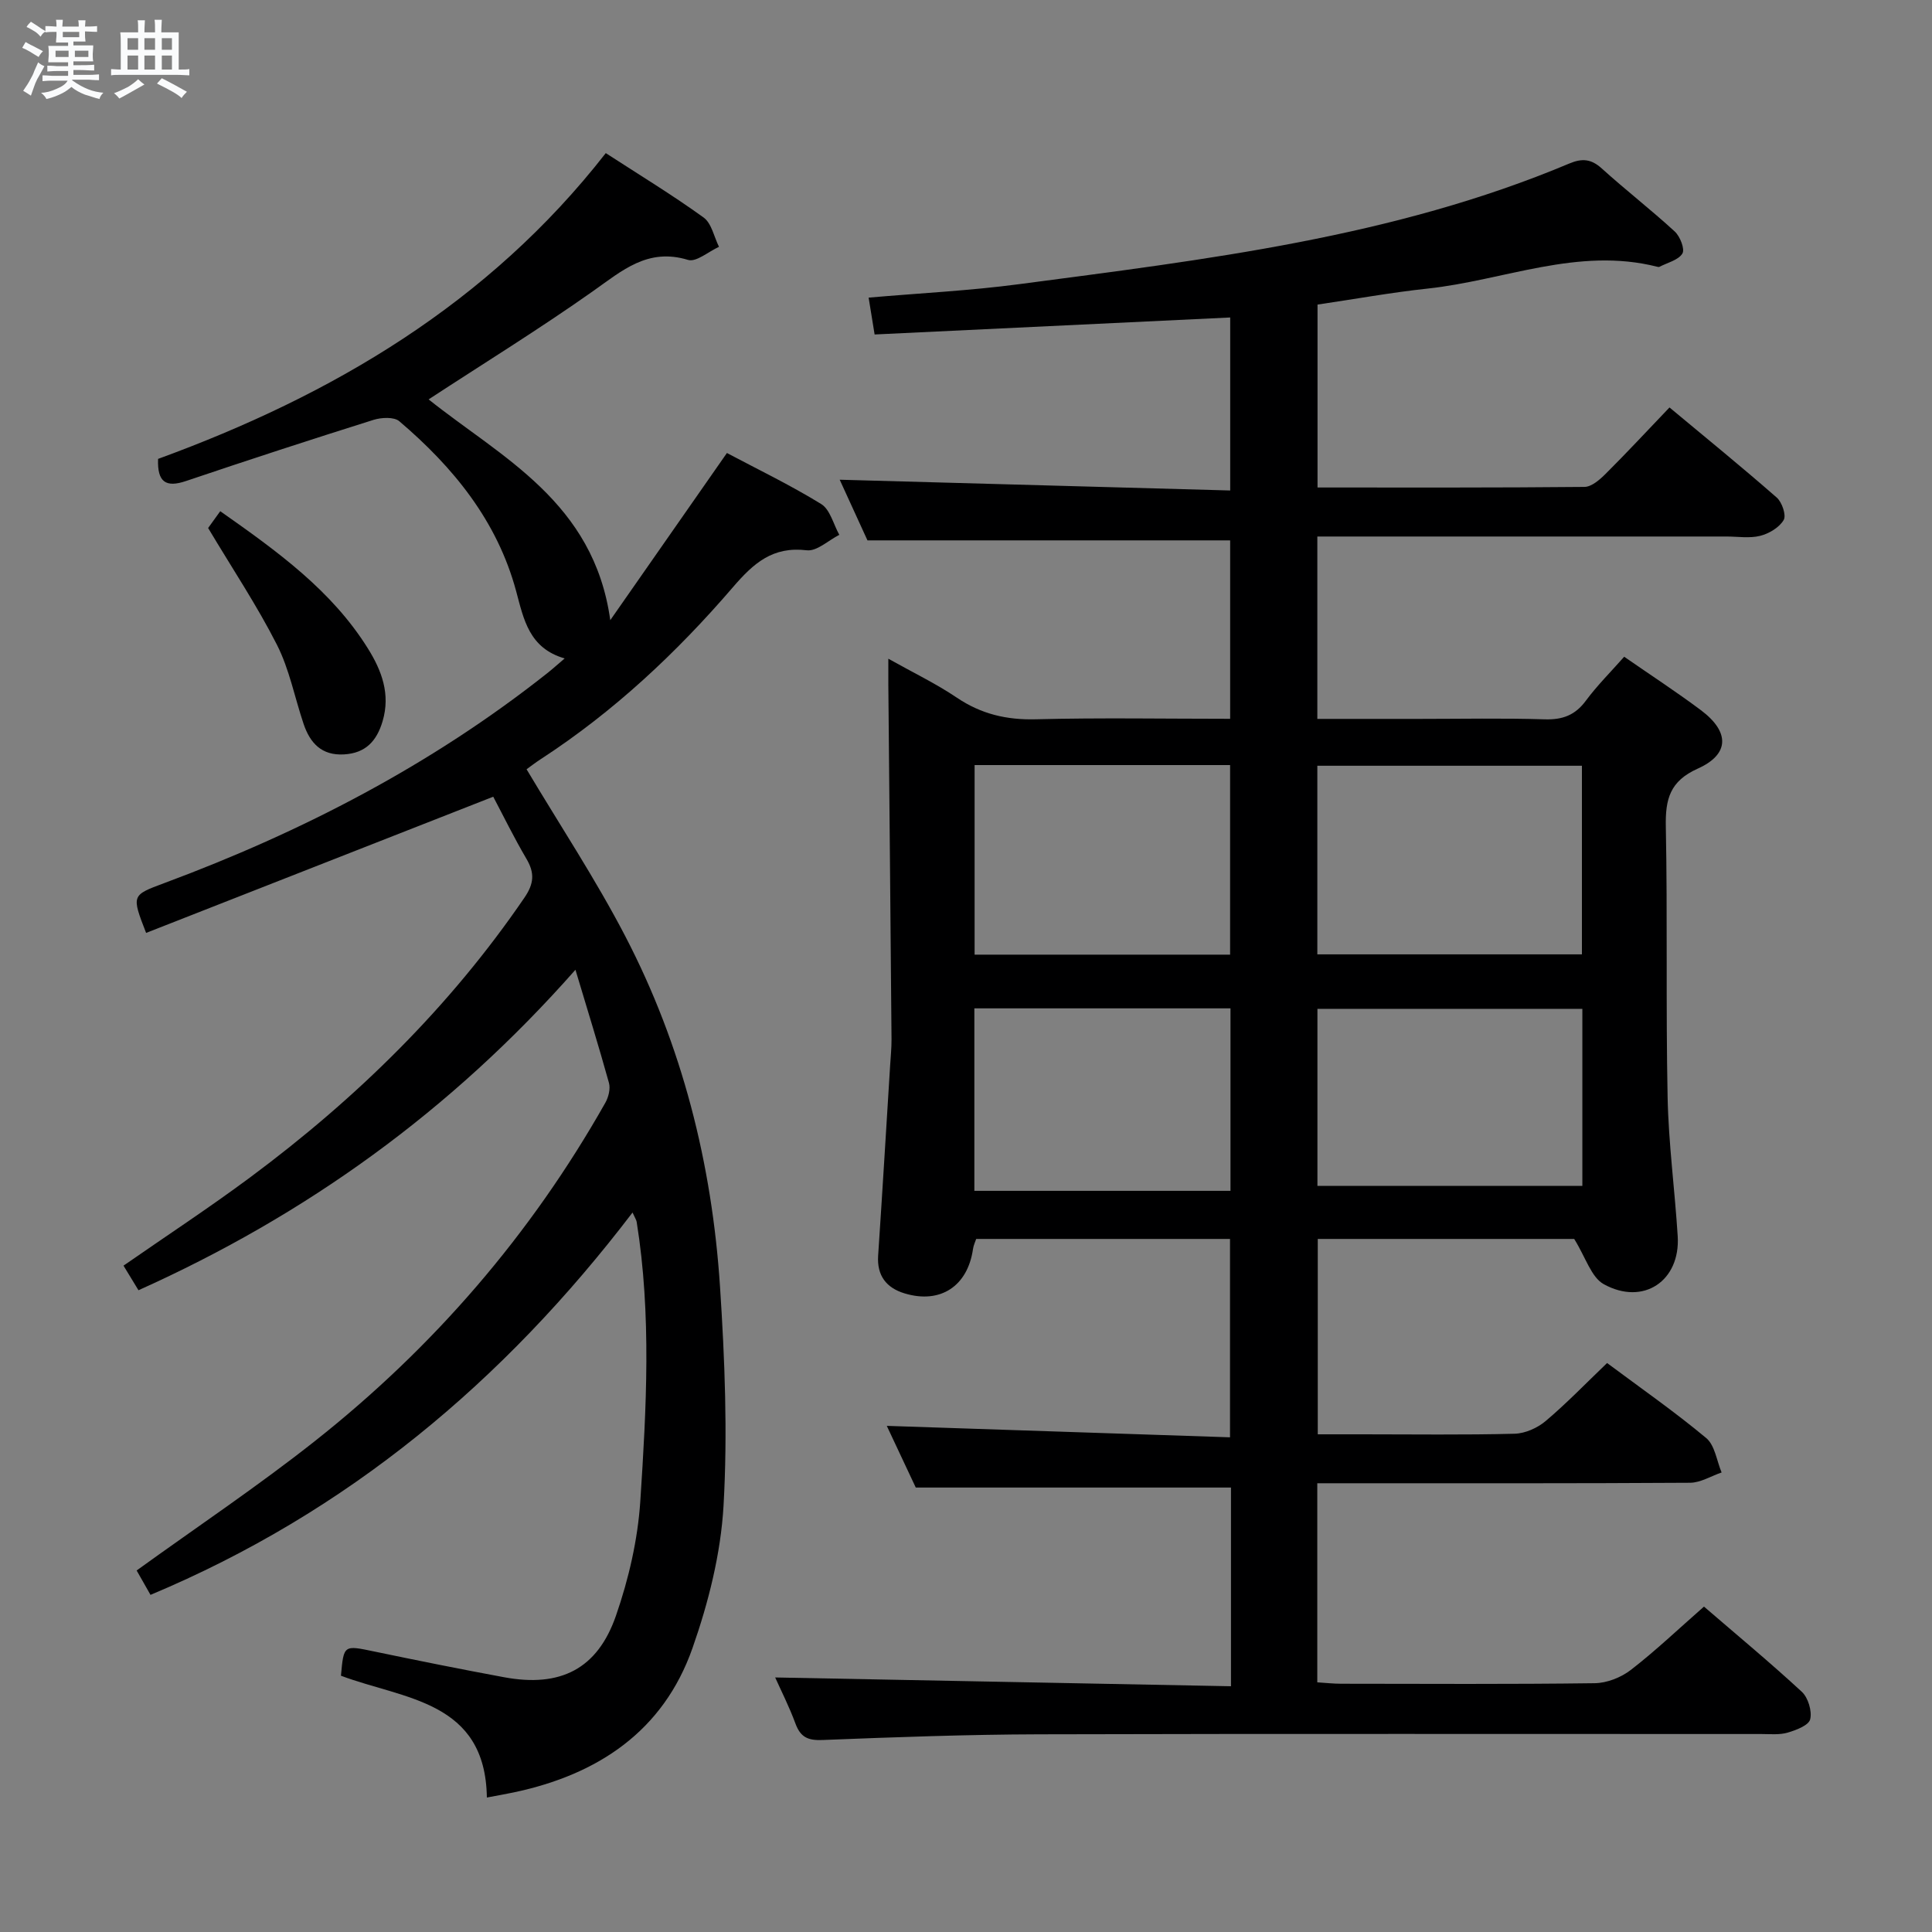 <svg enable-background="new 0 0 400 400" viewBox="0 0 400 400" xmlns="http://www.w3.org/2000/svg"><rect x="0" y="0" width="400" height="400" fill="#808080" stroke="none"/><path d="m6.8 9.5c.6.3 1.3.7 2.1 1.1-.4.4-.7.8-.9 1.2-.7-.4-1.3-.8-1.8-1.1s-1.1-.6-1.6-.8c.2-.4.5-.8.7-1.2.4.2.8.5 1.5.8zm.9 6.9c-.3.6-.5 1.1-.7 1.7s-.4 1.1-.6 1.7c-.6-.4-1.1-.7-1.6-1 .7-1 1.2-1.8 1.5-2.4.3-.5.6-1.1.8-1.7.3-.6.5-1.2.8-1.8.3.3.8.6 1.3.8-.7 1.3-1.2 2.2-1.5 2.7zm.1-11c.4.3 1 .7 1.7 1.1-.5.2-.8.6-1.1 1.1-.5-.6-1-1-1.4-1.2s-.9-.6-1.5-.8c.2-.4.5-.7.9-1.1.5.3.9.6 1.4.9zm10.5 13.1c1 .4 2 .6 3.1.7-.4.4-.7.8-.8 1.3-.9-.2-1.9-.6-3-.9-1-.4-2-.9-2.8-1.6-.5.4-1.1.9-1.9 1.3s-1.9.9-3.3 1.2c-.1-.3-.5-.8-1.1-1.3 1 0 2.1-.3 3.2-.8 1.2-.5 1.9-1 2.3-1.7h-3.2c-.4 0-1 0-2 .1v-1.2c1 0 1.7.1 2 .1h3.3v-1h-2.3c-.2 0-.9 0-2 .1v-1.2c1.2 0 1.9.1 2 .1h2.3v-.8h-4.1c0-.7.1-1.2.1-1.6 0-.5 0-1.1-.1-1.8h4.1v-.7h-2.5c0-.6.1-1.1.1-1.6v-.6h-.5c-.4 0-1 0-1.8.1v-1.3c1.2 0 1.9.1 2.1.1h.2c0-.3 0-.8-.1-1.4h1.4c0 .6-.1 1-.1 1.4h3.4c0-.4 0-.8-.1-1.3h1.5c0 .4-.1.9-.1 1.3.7 0 1.5 0 2.5-.1v1.2c-1 0-1.8-.1-2.5-.1v.6c0 .3 0 .8.1 1.5h-2.5v.8h4.1c0 .7-.1 1.3-.1 1.8s0 1 .1 1.5h-4.1v.8h1.4c.8 0 1.8 0 2.9-.1v1.2c-1 0-1.9-.1-2.8-.1h-1.5v1h3.2c.3 0 1 0 2.1-.1v1.2c-1.1 0-1.8-.1-2.1-.1h-3.4l-.1.1c1.4 1 2.4 1.5 3.4 1.9zm-4.1-6.7v-1.3h-2.7v1.3zm2.2-4.1v-1.1h-3.4v1.1zm1.9 4.1v-1.3h-2.8v1.3z" fill="#fafbfc"/><path d="m37 6.7v2.3 5.4c1 0 1.8 0 2.2-.1v1.3c-.6 0-1.5-.1-2.5-.1h-11.9c-.7 0-1.3 0-1.8.1v-1.3c.5 0 1.1.1 2 .1v-5.2c0-1 0-1.8-.1-2.5h3.7c0-1.3 0-2.1-.1-2.5h1.5c0 .4-.1 1.3-.1 2.5h2.2c0-1.2 0-2.1-.1-2.6h1.5c0 .4-.1 1.3-.1 2.6zm-12.3 13.7c-.3-.4-.7-.8-1.1-1.1 1.1-.4 2.1-.9 2.9-1.3.8-.5 1.5-1 2.1-1.6.4.4.9.8 1.3 1.1-2.5 1.4-4.2 2.4-5.2 2.9zm3.9-10.1v-2.4h-2.2v2.4zm0 4.1v-2.9h-2.2v2.9zm3.5-4.1v-2.4h-2.2v2.4zm0 4.1v-2.9h-2.2v2.9zm.4 2.9 1-1.1c.6.3 1.4.7 2.5 1.3s2 1.1 2.7 1.5c-.4.4-.8.8-1.1 1.3-.8-.8-2.5-1.7-5.1-3zm3.1-7v-2.4h-2.1v2.4zm0 4.1v-2.9h-2.1v2.9z" fill="#fafbfc"/><g fill="#000001"><path d="m254.86 349.12c0-14.66 0-27.97 0-41.14-21.47 0-42.82 0-65.26 0-1.75-3.71-4.03-8.57-6-12.77 23.65.79 47.17 1.57 71.06 2.37 0-14.24 0-27.48 0-41.07-17.43 0-34.85 0-52.55 0-.19.57-.55 1.31-.66 2.08-1.1 7.69-6.75 11.44-14.17 9.19-3.74-1.13-5.75-3.65-5.47-7.82.88-13.1 1.66-26.21 2.48-39.31.11-1.82.3-3.65.29-5.47-.2-24.48-.44-48.96-.66-73.43-.01-1.48 0-2.96 0-5.37 5.13 2.88 9.87 5.15 14.18 8.06 5.05 3.41 10.32 4.64 16.39 4.48 13.29-.34 26.59-.1 40.2-.1 0-12.67 0-24.91 0-36.94-24.8 0-49.52 0-75.09 0-1.74-3.81-3.92-8.57-5.75-12.56 26.82.74 53.67 1.48 80.85 2.23 0-12.61 0-24.19 0-35.82-24.44 1.17-48.89 2.33-73.62 3.52-.47-2.9-.86-5.29-1.24-7.63 10.64-.93 20.93-1.43 31.11-2.78 38.69-5.11 77.52-9.66 113.97-24.99 2.64-1.11 4.53-.95 6.71 1.03 4.93 4.46 10.21 8.55 15.11 13.05 1.1 1.01 2.14 3.66 1.58 4.56-.84 1.37-3.09 1.89-4.75 2.75-.13.07-.33.02-.49-.02-16.38-4.14-31.71 2.84-47.53 4.53-7.57.81-15.08 2.18-22.77 3.31v37.87c18.65 0 36.96.06 55.27-.12 1.49-.02 3.19-1.52 4.39-2.72 4.36-4.34 8.54-8.85 13.21-13.73 7.53 6.27 14.98 12.33 22.2 18.65 1.1.96 2.02 3.68 1.44 4.65-.91 1.55-3.03 2.82-4.87 3.28-2.19.55-4.63.14-6.97.14-26.33 0-52.66 0-78.99 0-1.8 0-3.6 0-5.72 0v37.76h21.1c8.67 0 17.34-.18 25.99.09 3.68.11 6.28-.85 8.5-3.85 2.35-3.17 5.18-5.98 7.94-9.11 5.54 3.84 10.84 7.29 15.89 11.07 5.97 4.47 5.97 9.12-.65 12.09-5.79 2.59-6.73 6.33-6.62 11.99.37 18.66-.01 37.33.37 55.99.19 9.62 1.49 19.21 2.09 28.83.58 9.24-7.11 14.47-15.32 9.93-2.59-1.44-3.72-5.53-6.11-9.36-16.47 0-34.57 0-53.09 0v40.45h9.26c10.5 0 21 .15 31.49-.12 2.19-.06 4.73-1.19 6.43-2.63 4.32-3.64 8.25-7.73 12.72-12.01 6.85 5.11 13.92 10.03 20.52 15.53 1.8 1.5 2.17 4.7 3.19 7.13-2.18.74-4.36 2.12-6.54 2.13-23.83.15-47.66.1-71.49.1-1.79 0-3.58 0-5.68 0v41.22c1.74.11 3.34.29 4.94.29 17.5.02 35 .12 52.49-.11 2.54-.03 5.47-1.19 7.5-2.76 5.12-3.96 9.83-8.45 15.13-13.1 6.81 5.87 13.7 11.58 20.26 17.64 1.31 1.22 2.14 4 1.73 5.69-.31 1.26-2.91 2.25-4.67 2.76-1.7.5-3.63.29-5.46.29-49.83.01-99.65-.08-149.48.06-14.97.04-29.94.59-44.9 1.18-3 .12-4.53-.58-5.57-3.38-1.31-3.55-3.04-6.96-4.21-9.57 31.21.59 62.55 1.2 94.37 1.82zm17.88-151.53h54.78c0-13.31 0-26.21 0-39.05-18.48 0-36.54 0-54.78 0zm-70.96.06h52.9c0-13.24 0-26.14 0-39.25-17.72 0-35.12 0-52.9 0zm70.98 47.88h54.85c0-12.48 0-24.54 0-36.66-18.5 0-36.68 0-54.85 0zm-18 1.02c0-12.77 0-25.17 0-37.78-17.76 0-35.28 0-53.03 0v37.78z"/><path d="m119.14 200.78c-25.82 29.28-55.82 50.79-90.47 66.35-1.15-1.88-2.08-3.41-3.1-5.09 8.94-6.21 17.8-12.02 26.29-18.33 21.93-16.3 41.24-35.19 56.72-57.86 1.99-2.91 2.14-5.11.42-8.03-2.6-4.42-4.86-9.05-6.88-12.87-24.16 9.48-48.02 18.84-71.87 28.2-3.04-7.83-3.02-7.79 3.75-10.31 28.55-10.61 55.33-24.48 79.3-43.46 1.03-.81 2.01-1.7 3.61-3.06-7.37-2.11-8.48-8.1-10.04-13.9-3.92-14.56-13-25.68-24.2-35.21-1.1-.93-3.71-.79-5.34-.28-12.98 4.08-25.92 8.3-38.82 12.66-4.17 1.41-5.97.24-5.78-4.58 36.03-13.16 68.39-32.15 92.69-63.31 6.98 4.53 13.8 8.67 20.25 13.33 1.66 1.2 2.16 4 3.19 6.07-2.16.97-4.71 3.23-6.41 2.71-8.32-2.54-13.61 2.19-19.66 6.46-11.1 7.84-22.69 14.99-34.05 22.42 15.04 12.02 34.2 21.19 37.61 45.71 8.46-12.13 16.12-23.11 24.15-34.61 6.16 3.27 13.04 6.58 19.51 10.56 1.86 1.14 2.54 4.2 3.76 6.38-2.25 1.14-4.65 3.45-6.73 3.2-7.07-.84-10.99 2.64-15.31 7.66-11.64 13.54-24.64 25.73-39.71 35.54-1.22.79-2.37 1.69-3 2.14 6.95 11.65 14.29 22.75 20.4 34.49 11.82 22.7 17.98 47.16 19.65 72.61.99 15.09 1.59 30.31.73 45.38-.57 9.92-3.11 20.01-6.42 29.45-6.04 17.22-19.58 26.21-36.98 29.89-1.61.34-3.24.62-5.6 1.07-.3-20.1-17.15-20.31-30.21-25.22.58-6.43.56-6.34 6.92-5.01 8.93 1.86 17.87 3.66 26.84 5.32 11.63 2.16 19.34-1.64 23.19-12.77 2.63-7.6 4.51-15.72 5.03-23.72 1.26-19.23 2.33-38.55-.75-57.76-.07-.43-.35-.83-.86-1.96-26.66 34.96-59.01 62.07-99.8 79.16-1.12-1.96-2.15-3.78-2.87-5.05 12.51-9.03 25.09-17.45 36.93-26.81 24.54-19.4 44.69-42.73 60.11-70.03.66-1.16 1.08-2.88.75-4.1-2.08-7.49-4.38-14.9-6.94-23.43z"/><path d="m45.6 105.84c11.91 8.37 23.09 16.43 30.57 28.42 2.85 4.56 4.71 9.45 3.04 15.07-1.22 4.1-3.51 6.6-7.98 6.86-4.64.27-7.03-2.34-8.37-6.3-1.85-5.48-2.94-11.32-5.53-16.41-4.11-8.09-9.18-15.69-14.24-24.16.38-.52 1.3-1.81 2.51-3.48z"/></g></svg>